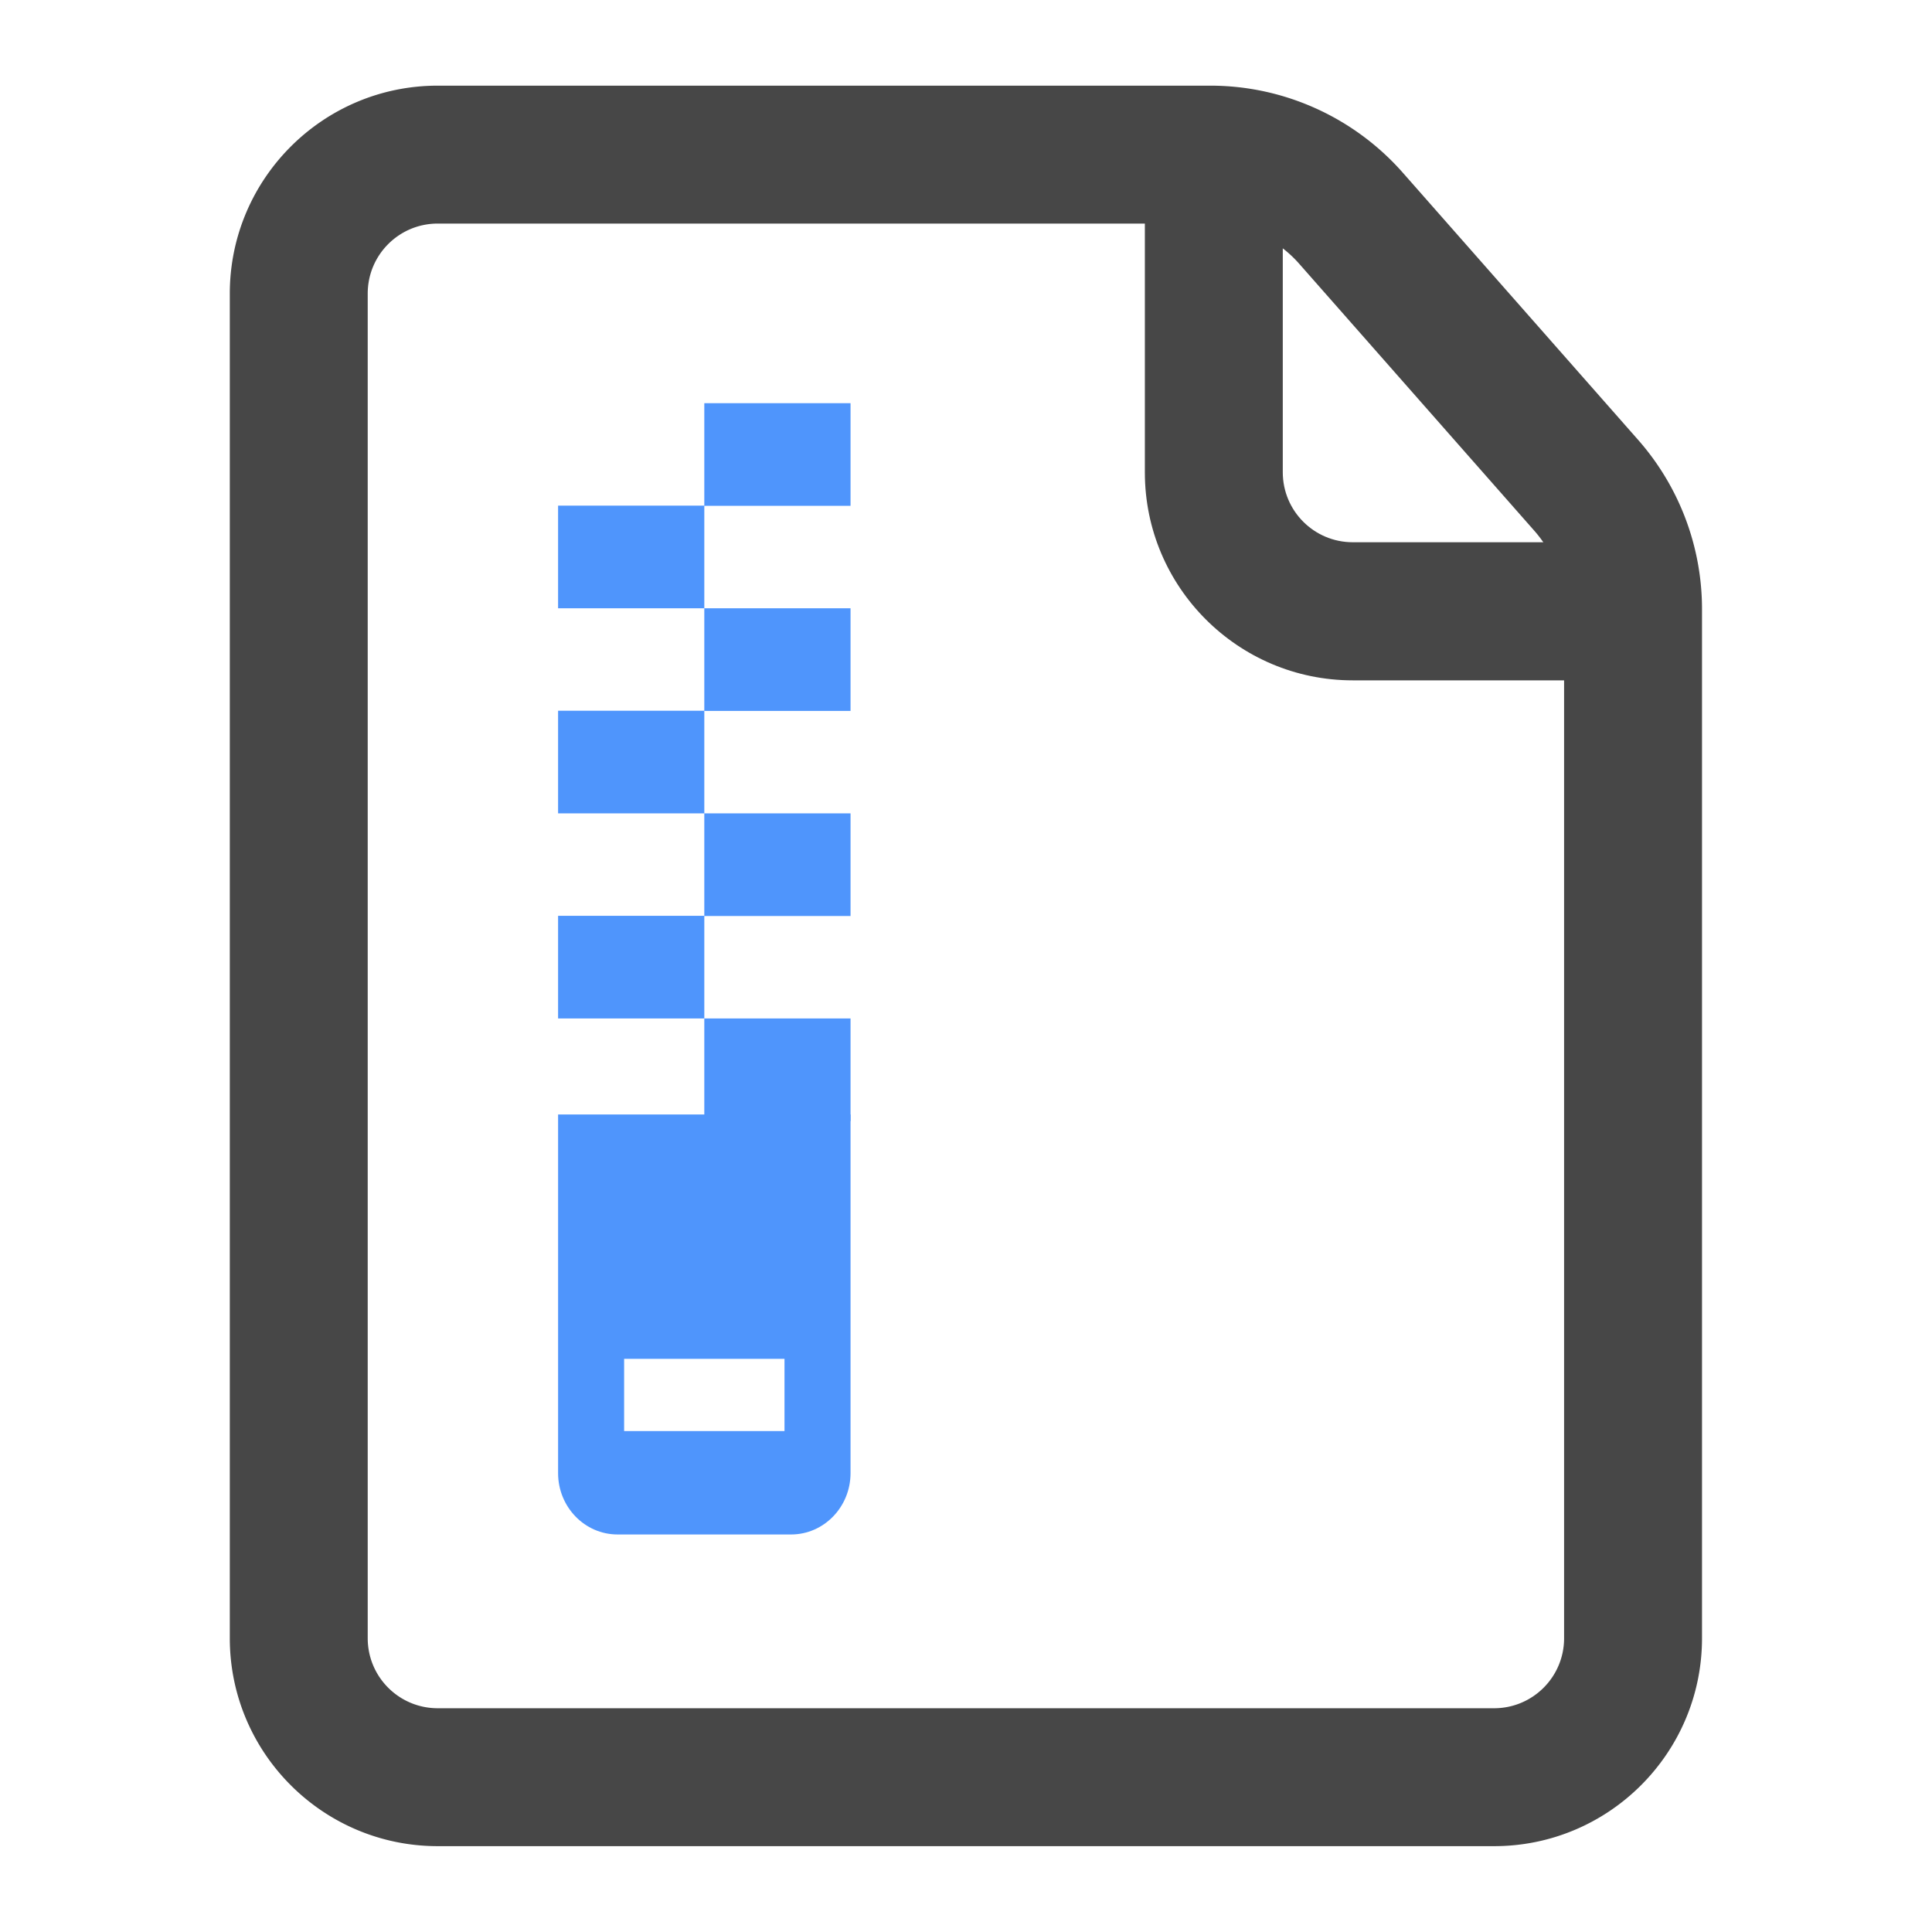 <svg xmlns="http://www.w3.org/2000/svg" viewBox="0 0 1024 1024" version="1.1"><path d="M792 978.5H232c-60.8 0-110.2-49.4-110.2-110.2V155.6c0-60.8 49.4-110.2 110.2-110.2h409.5c39 0 76.1 16.8 101.9 46l124.8 141.7a135.7 135.7 0 0 1 33.9 89.8v545.4c0 60.8-49.4 110.2-110.2 110.2zM232 118.5c-20.5 0-37.1 16.6-37.1 37.1v712.7c0 20.5 16.6 37.1 37.1 37.1h559.9c20.5 0 37.1-16.6 37.1-37.1V322.9c0-15.3-5.6-30-15.7-41.5L688.6 139.8a62.8 62.8 0 0 0-47.1-21.3H232z" fill="#474747" p-id="4468"></path><path d="M867.5 360.6H717c-60.8 0-110.2-49.4-110.2-110.2V79.5h73.1v170.8c0 20.5 16.6 37.1 37.1 37.1h150.4v73.1z" fill="#474747" p-id="4469"></path><path d="M373.3 213.7h77.5v54.4h-77.5zM295.8 268h77.5v54.4h-77.5zM373.3 322.4h77.5v54.4h-77.5zM295.8 376.7h77.5v54.4h-77.5zM373.3 431.1h77.5v54.4h-77.5zM373.3 539.8h77.5v54.4h-77.5zM295.8 485.4h77.5v54.4h-77.5z" fill="#4F95FC" p-id="4470"></path><path d="M295.8 590.7v190.1c0 17.9 14.1 32.5 31.5 32.5h92c17.4 0 31.5-14.6 31.5-32.5V590.7H295.8z m120 167.8h-85v-38.3h85v38.3z" fill="#4F95FC" p-id="4471"></path></svg>